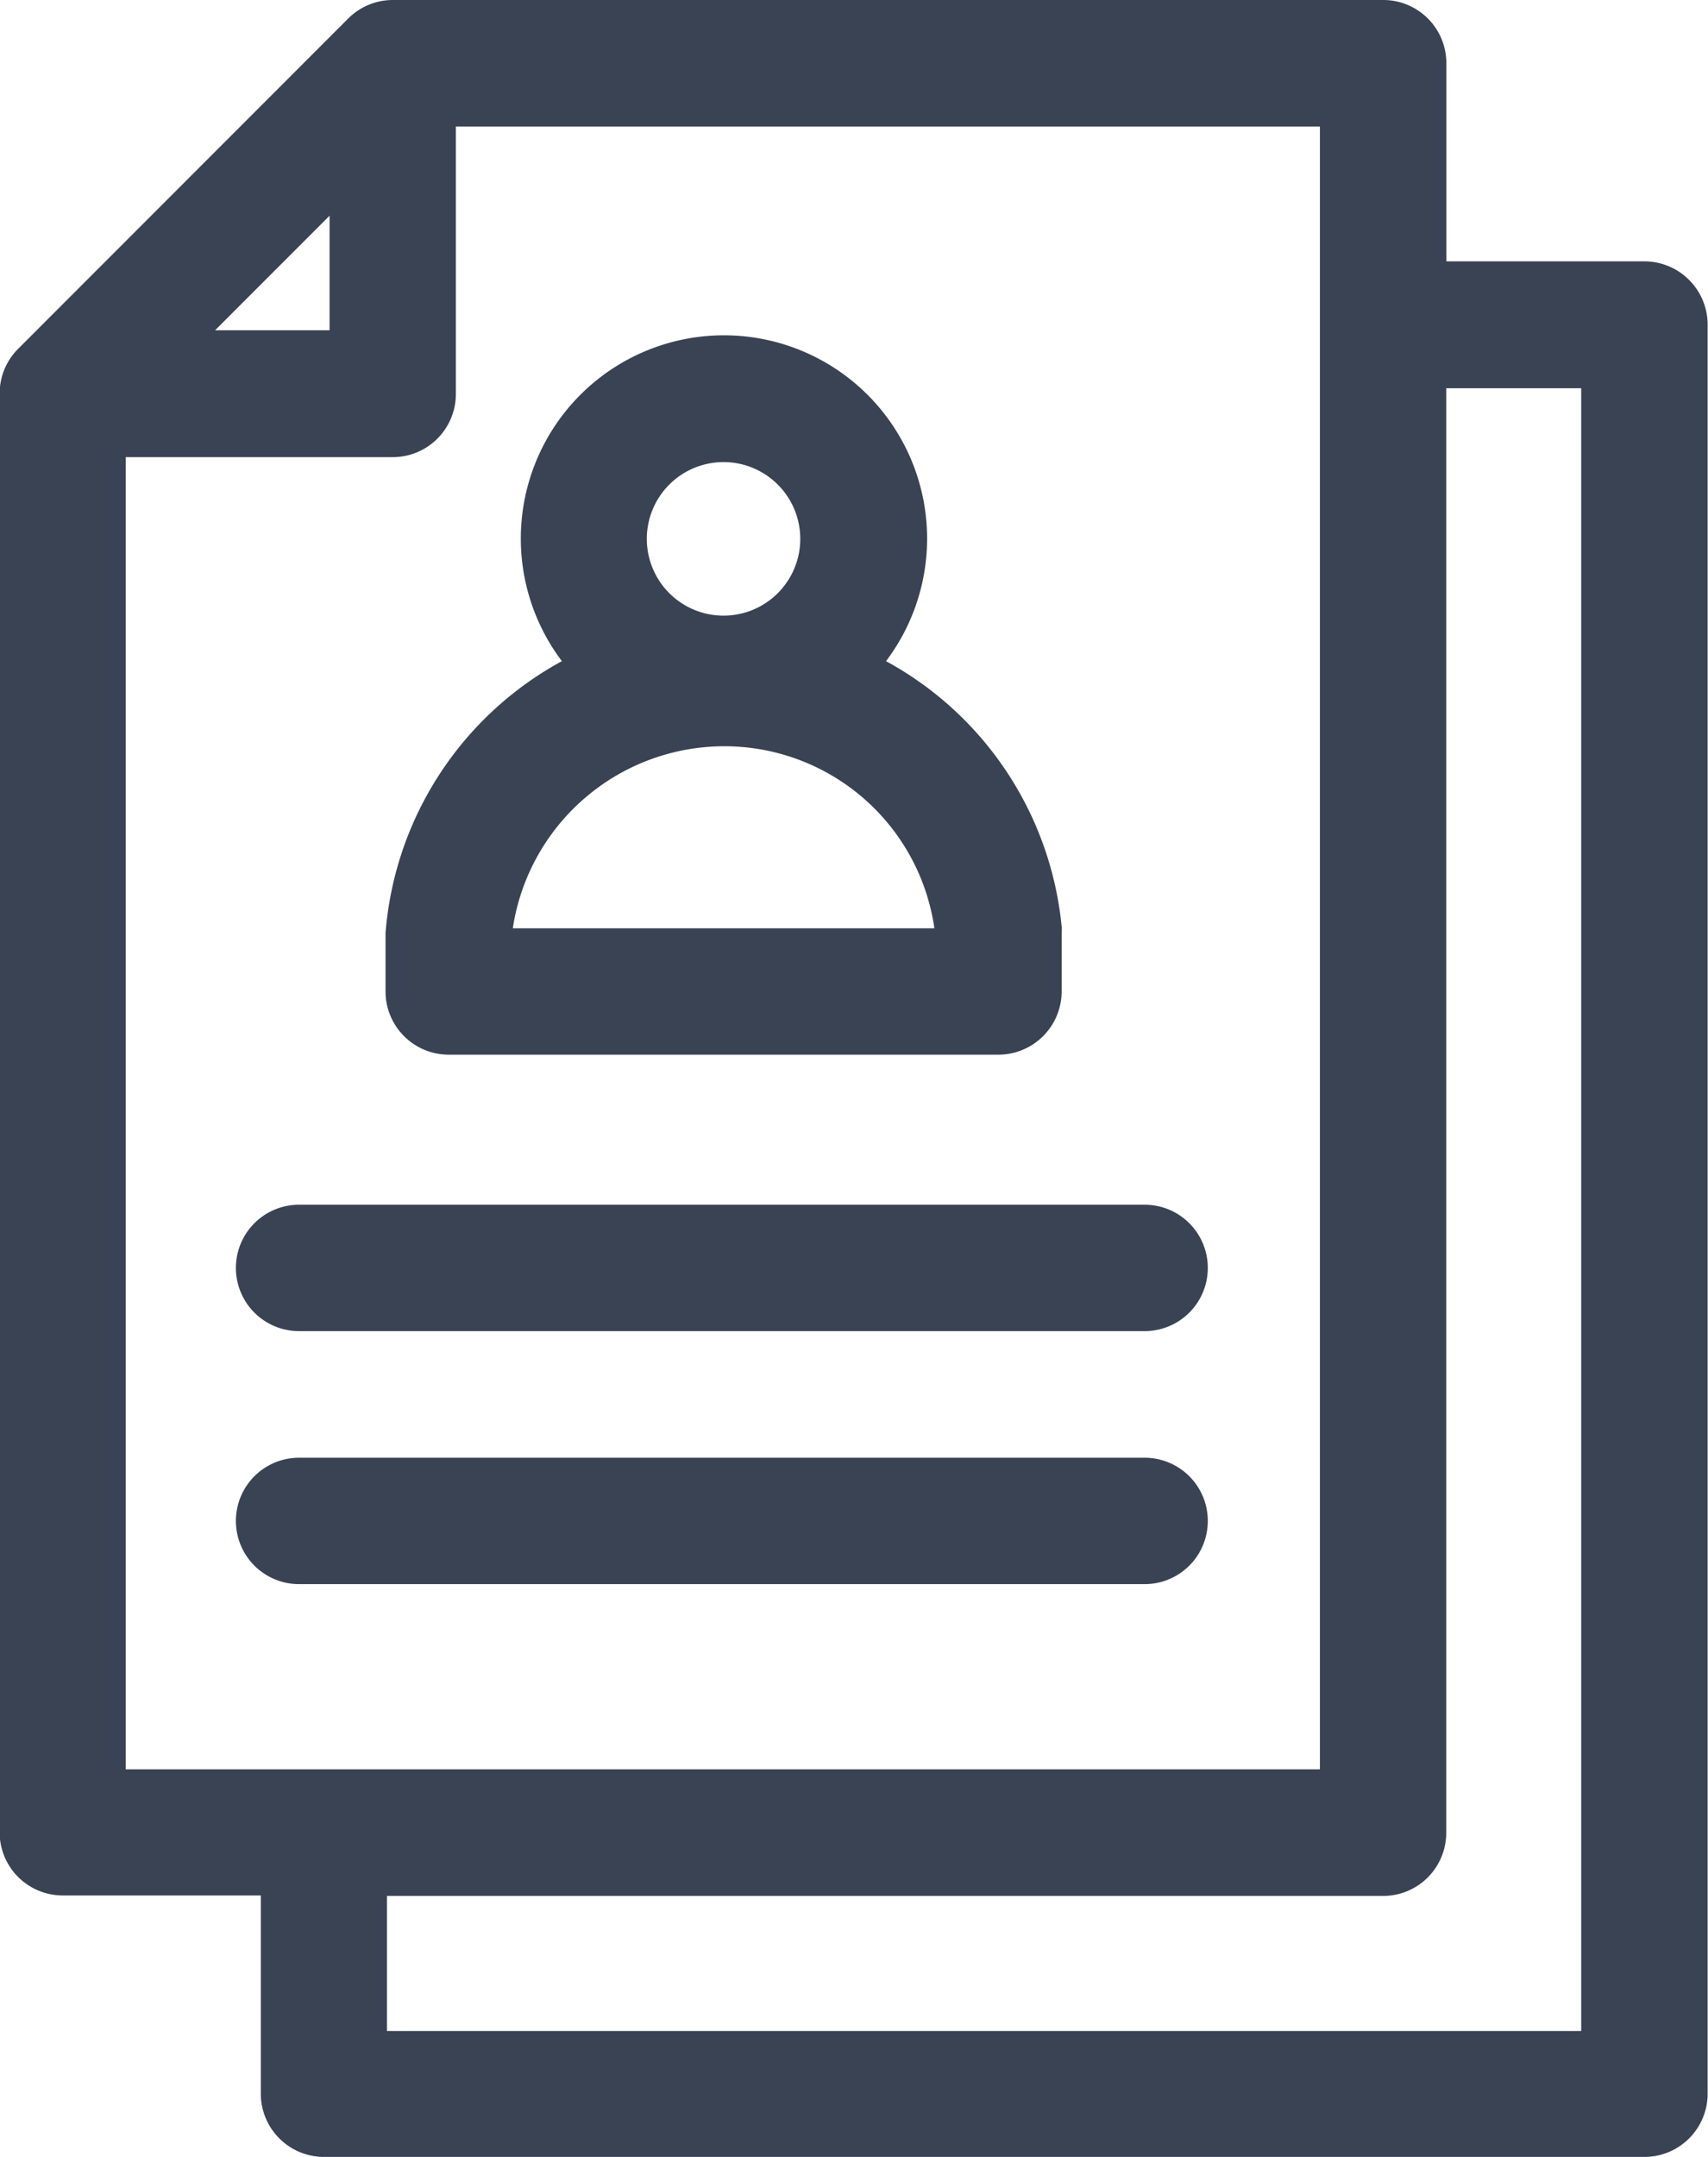 <svg xmlns="http://www.w3.org/2000/svg" width="14.159" height="17.868" viewBox="0 0 14.159 17.868">
    <defs>
        <style>
            .cls-1{fill:#3a4354}
        </style>
    </defs>
    <g id="Group_346" transform="translate(-3179.768 -3451.152)">
        <path id="Path_501" d="M3183.483 3459.889h4.562a.525.525 0 0 0 .524-.524v-.486a.369.369 0 0 0 0-.05 2.813 2.813 0 0 0-1.456-2.2 1.684 1.684 0 1 0-2.687 0 2.815 2.815 0 0 0-1.462 2.252v.484a.524.524 0 0 0 .523.524zm2.283-4.909a.636.636 0 1 1-.636.636.636.636 0 0 1 .636-.636zm0 2.354a1.759 1.759 0 0 1 1.748 1.508h-3.495a1.774 1.774 0 0 1 1.747-1.508z" class="cls-1"/>
        <path id="Path_502" d="M3193.4 3453.317h-1.642v-1.642a.523.523 0 0 0-.523-.523h-8.21a.523.523 0 0 0-.37.153l-2.737 2.737a.523.523 0 0 0-.153.37v11.919a.523.523 0 0 0 .523.523h1.642v1.643a.524.524 0 0 0 .524.523h10.946a.524.524 0 0 0 .524-.523v-14.656a.525.525 0 0 0-.524-.524zm-10.9-.378v.949h-.949zm-1.69 2h2.213a.523.523 0 0 0 .524-.523v-2.216h7.163v13.609h-9.9zm12.066 13.038h-9.9v-1.119h8.258a.523.523 0 0 0 .523-.523v-11.967h1.119z" class="cls-1"/>
        <path id="Path_503" d="M3189.257 3461.132h-7.01a.523.523 0 0 0 0 1.047h7.01a.523.523 0 1 0 0-1.047z" class="cls-1"/>
        <path id="Path_504" d="M3189.257 3463.228h-7.01a.523.523 0 0 0 0 1.047h7.01a.523.523 0 1 0 0-1.047z" class="cls-1"/>
    </g>
</svg>
